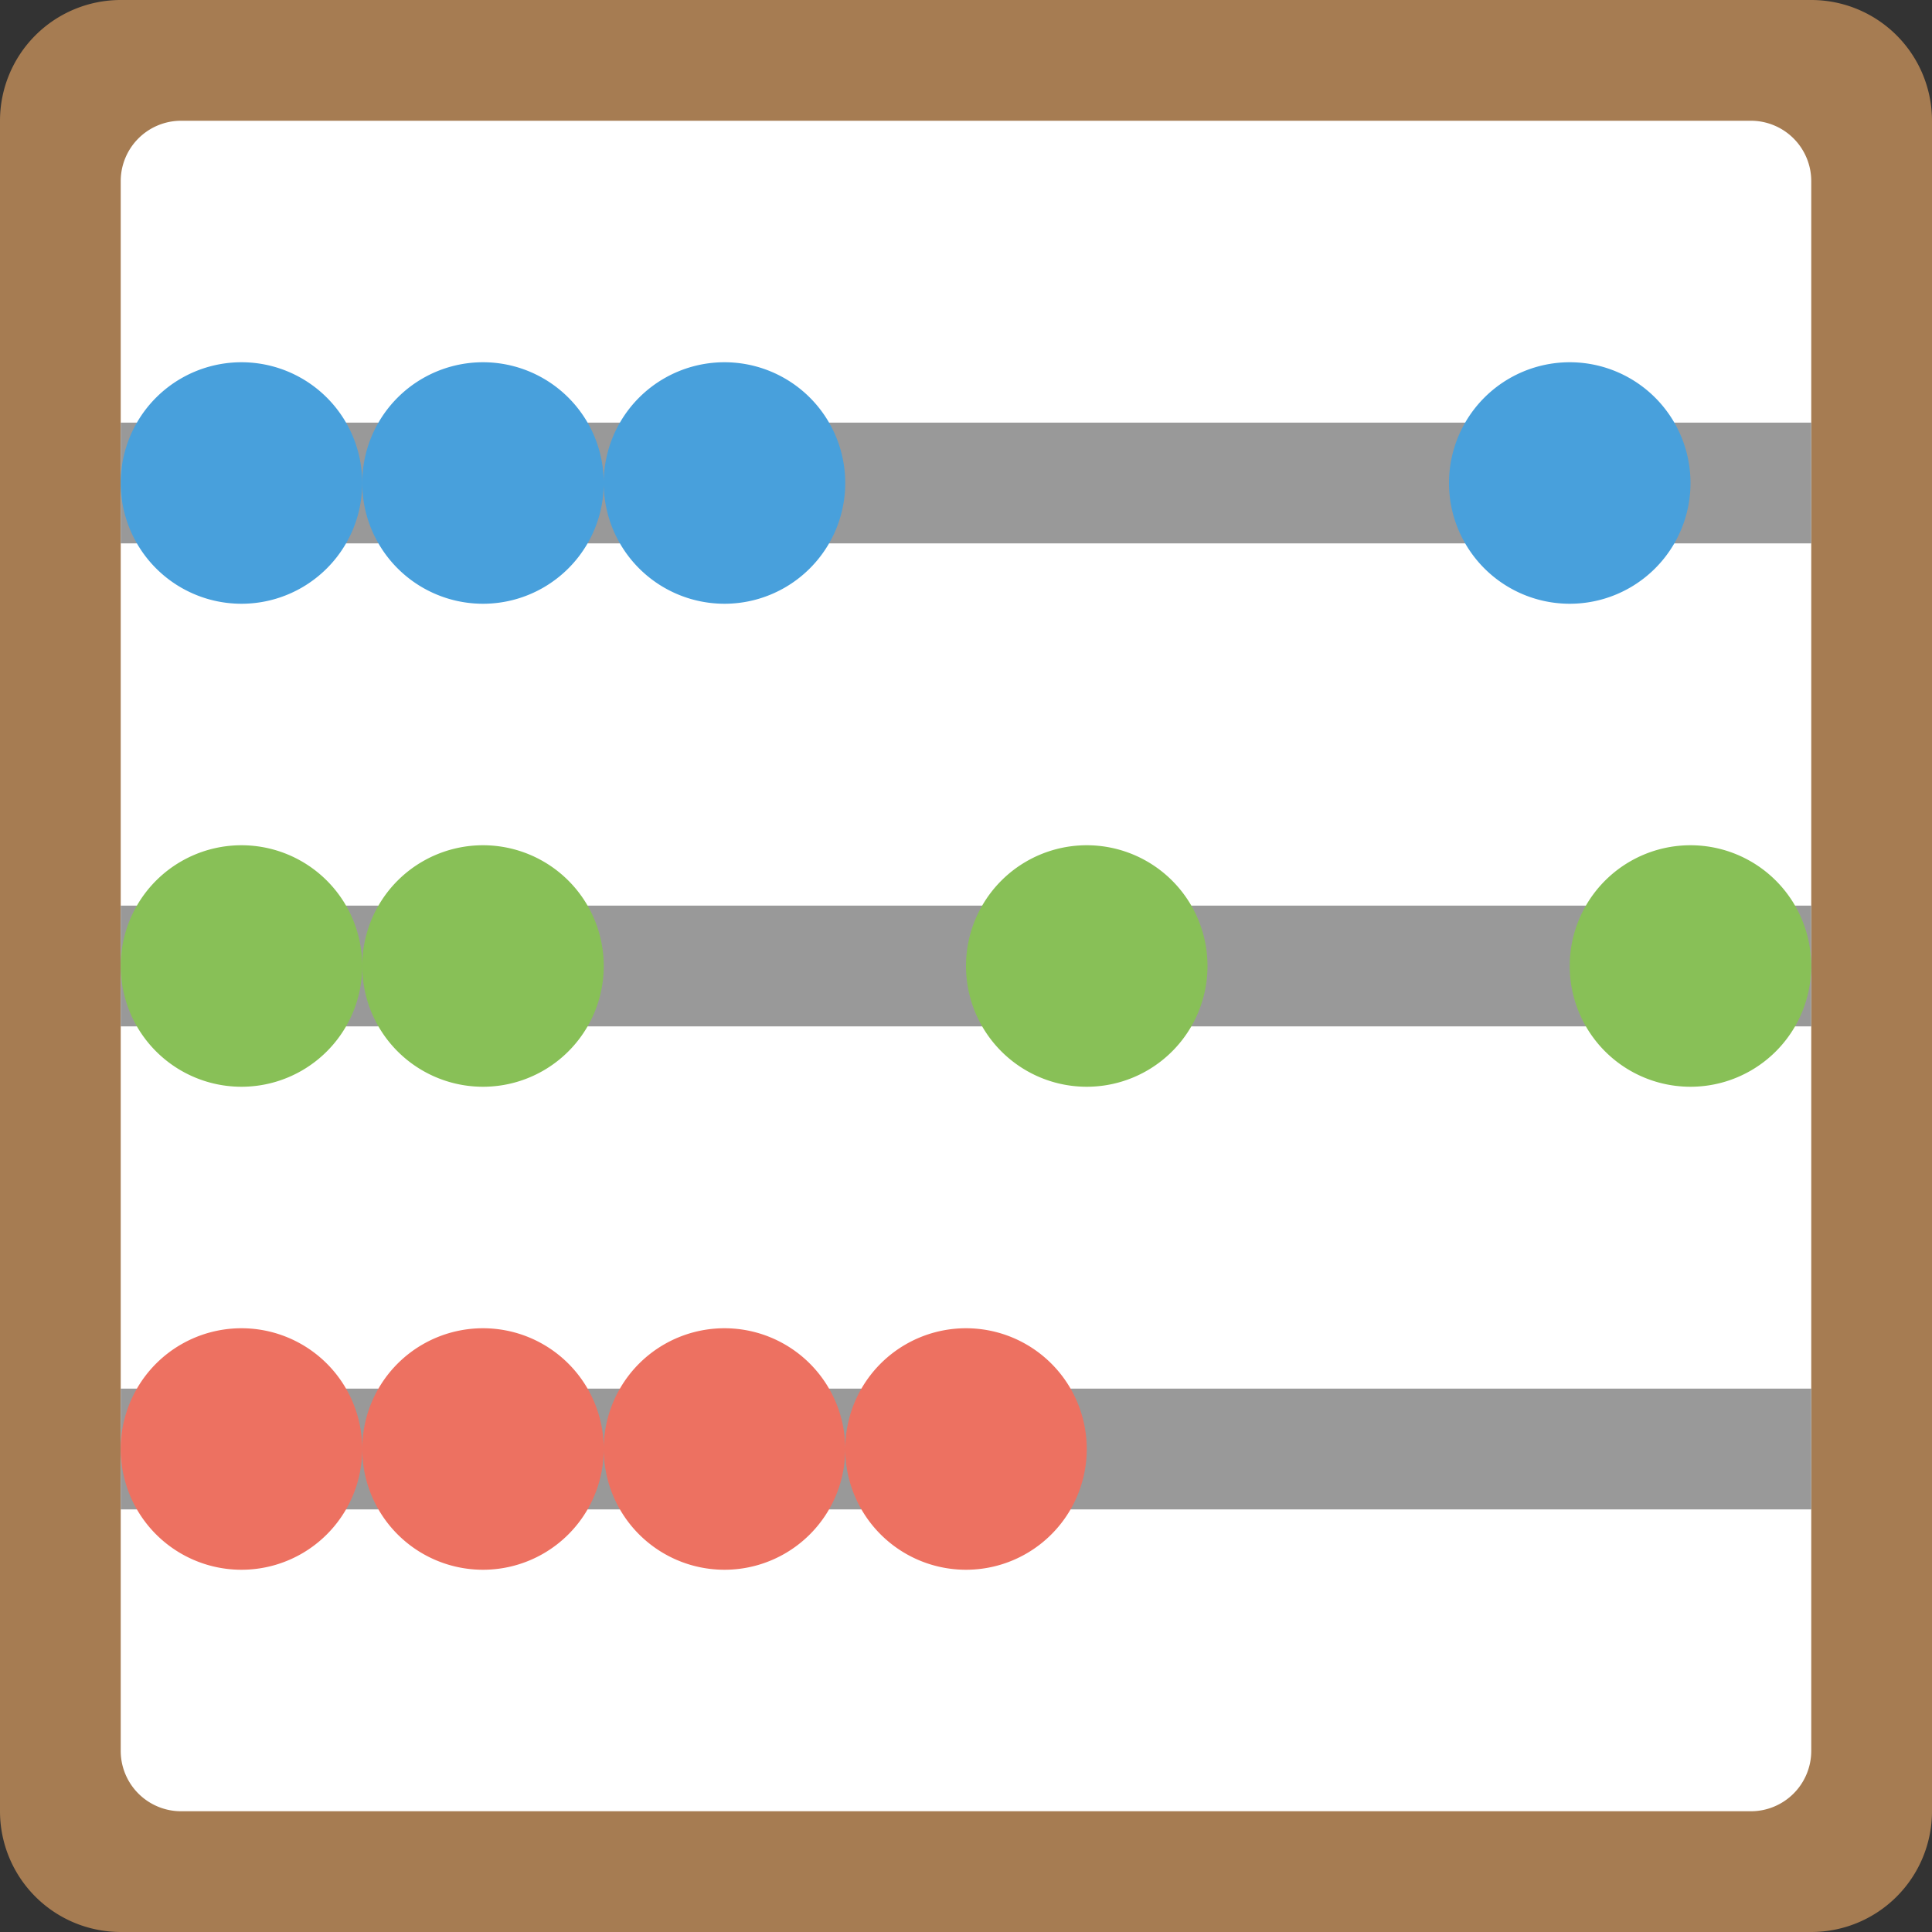 <svg xmlns="http://www.w3.org/2000/svg" width="64" height="64"><rect width="100%" height="100%" fill="#333333" stroke="none"/><path d="M60 0H3.999A4 4 0 000 4v56a4 4 0 003.999 4H60a4 4 0 004-4V4a4 4 0 00-4-4z" fill="#a67c52"/><path d="M57.999 4H6a2 2 0 00-2.001 2v52A2 2 0 006 60h51.999A2 2 0 0060 58V6a2 2 0 00-2.001-2z" fill="#fff"/><path d="M3.999 14v4H60v-4H3.999zm0 20H60v-4H3.999v4zm0 16.001H60V46H3.999v4.001z" fill-rule="evenodd" clip-rule="evenodd" fill="#999"/><path d="M7.999 12a4 4 0 100 8 4 4 0 000-8zM16 12a4 4 0 100 8 4 4 0 000-8zm8 0a4 4 0 10-.001 8A4 4 0 0024 12zm28 0a4 4 0 100 8 4 4 0 000-8z" fill-rule="evenodd" clip-rule="evenodd" fill="#48a0dc"/><path d="M7.999 44a4 4 0 100 8 4 4 0 000-8zM16 44a4 4 0 100 8 4 4 0 000-8zm8 0a4 4 0 10-.001 8A4 4 0 0024 44zm8 0a4 4 0 100 8 4 4 0 000-8z" fill-rule="evenodd" clip-rule="evenodd" fill="#ed7161"/><path d="M7.999 28a4 4 0 100 8 4 4 0 000-8zM16 28a4 4 0 100 8 4 4 0 000-8zm20 0a4 4 0 100 8 4 4 0 000-8zm19.999 0a4 4 0 000 8 4 4 0 100-8z" fill-rule="evenodd" clip-rule="evenodd" fill="#88c057"/></svg>